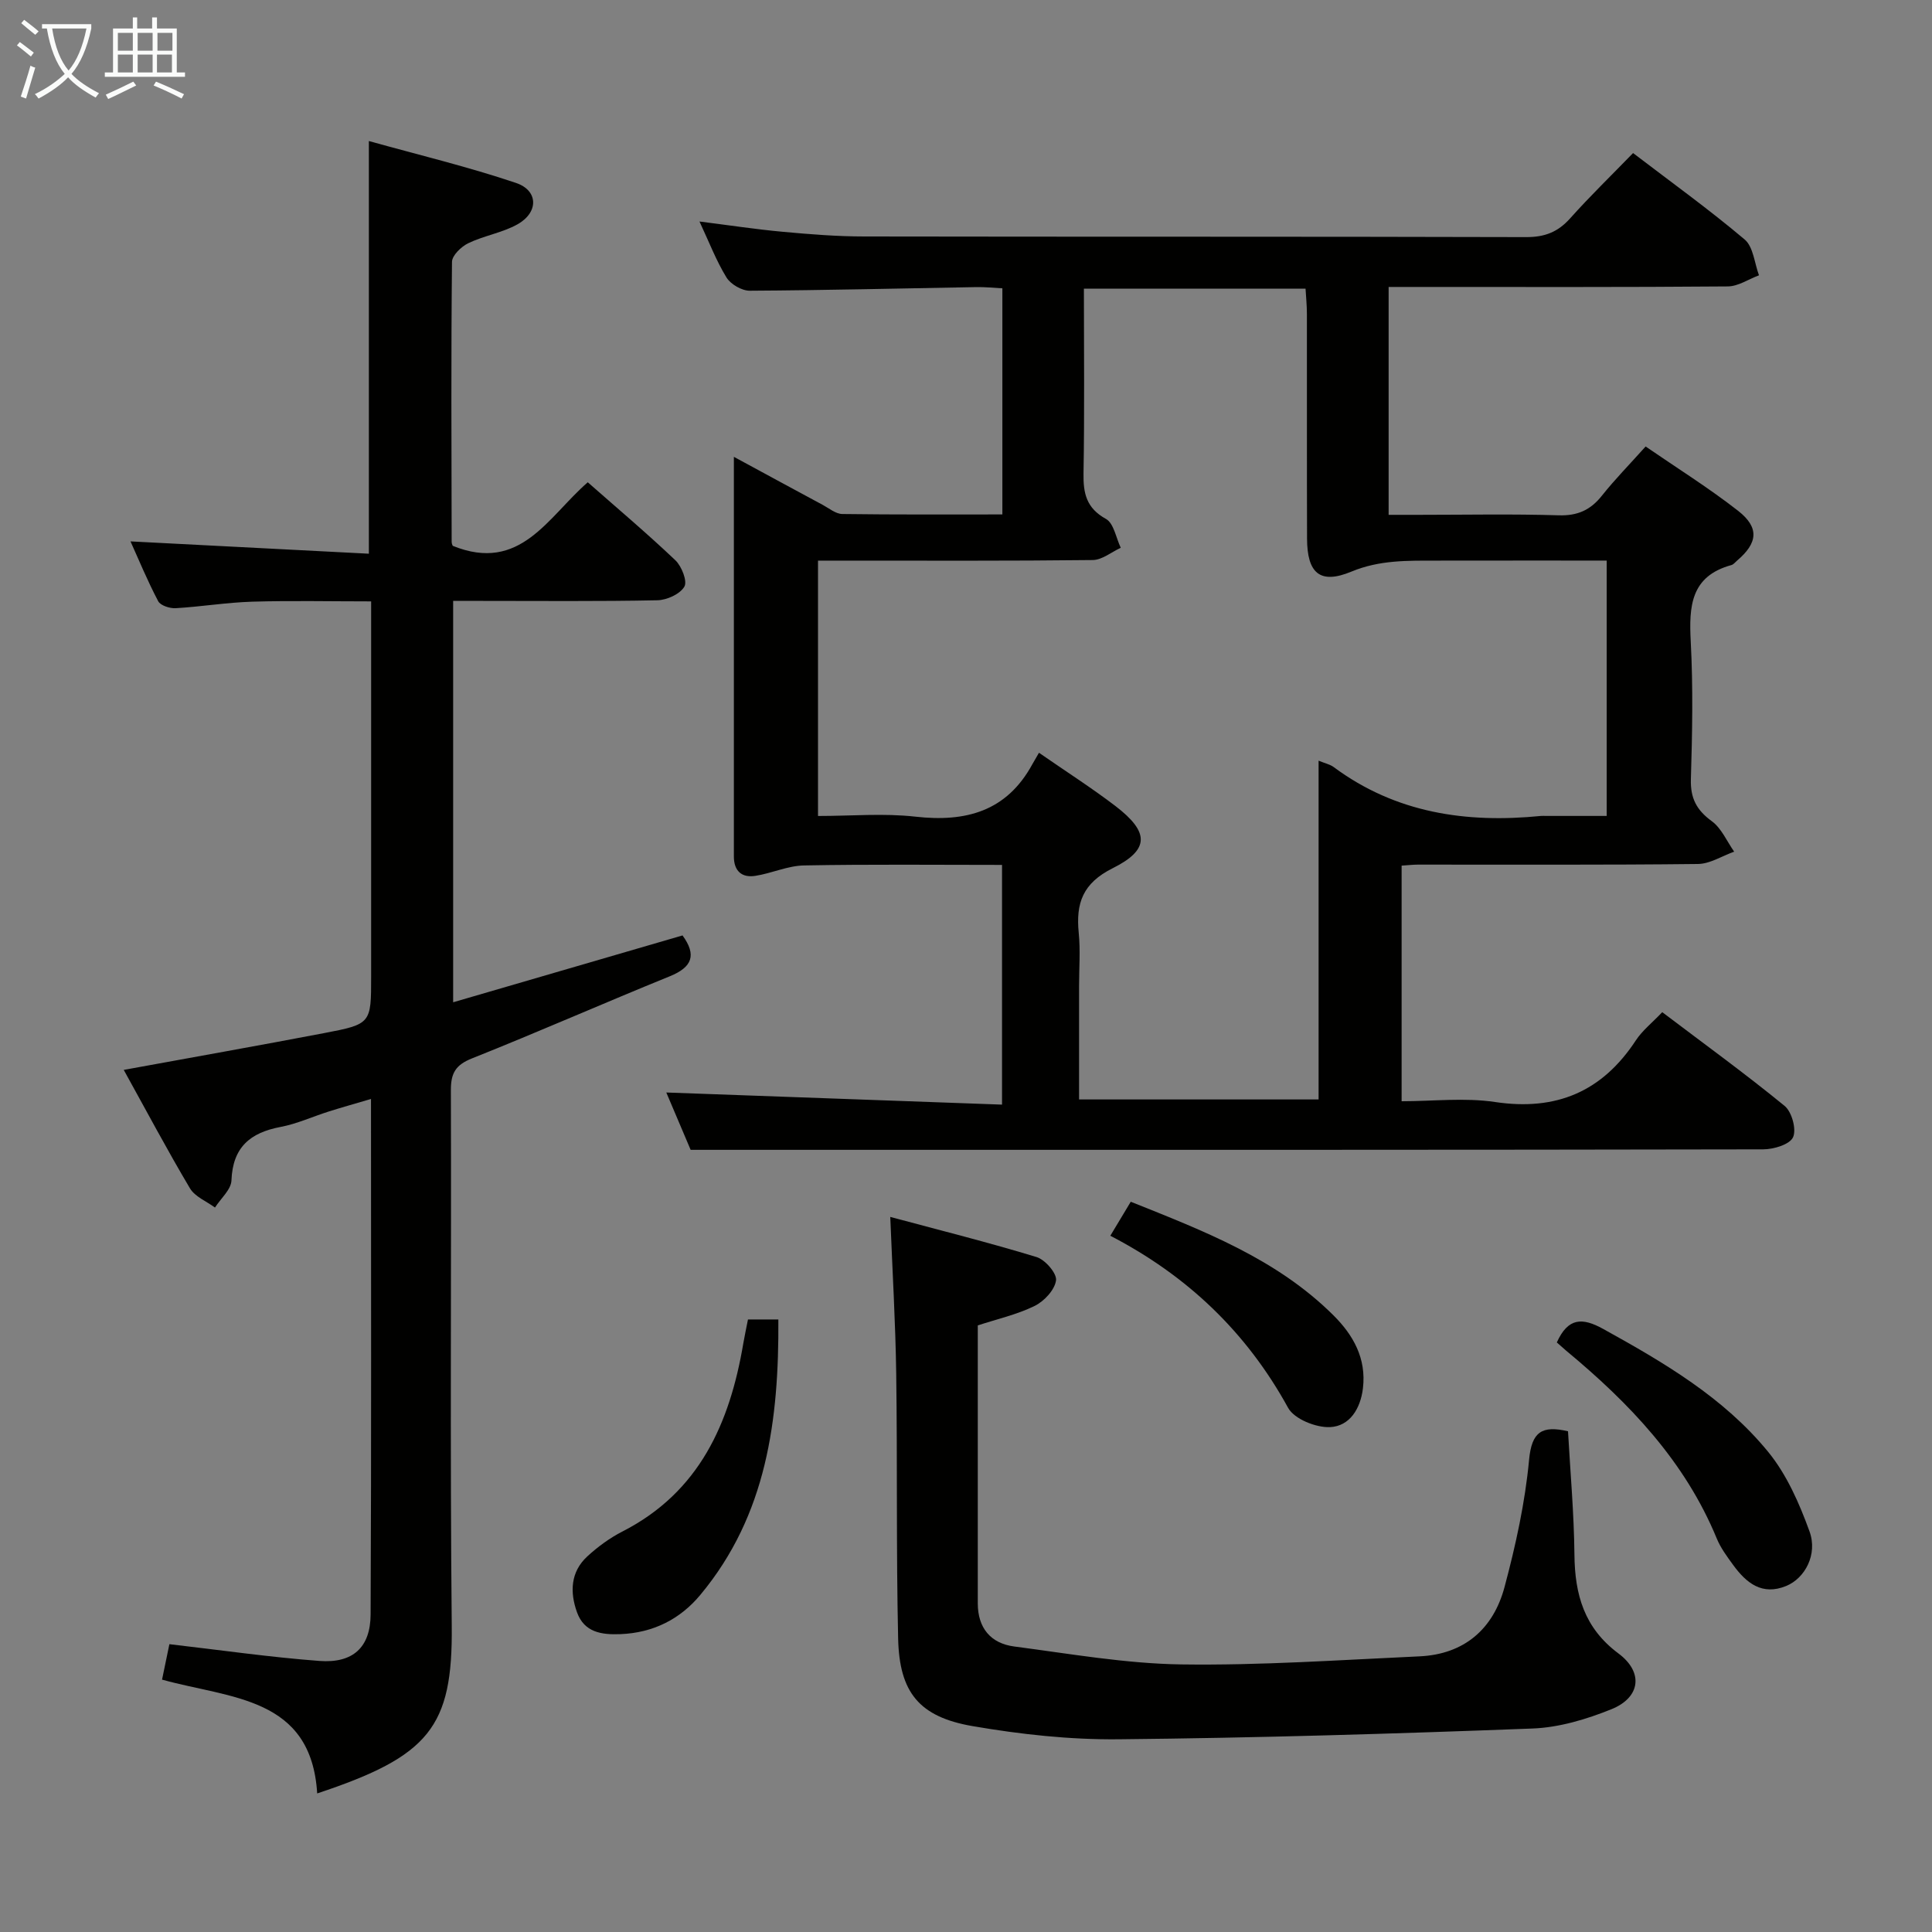 <svg enable-background="new 0 0 400 400" viewBox="0 0 400 400" xmlns="http://www.w3.org/2000/svg"><rect x="0" y="0" width="400" height="400" fill="#808080" stroke="none"/><g fill="#010100"><path d="m290.19 179.22v48.78c6.52 0 13.06-.78 19.34.16 12.67 1.89 22.18-2.13 29.16-12.77 1.34-2.04 3.37-3.63 5.46-5.83 8.57 6.49 17.15 12.71 25.34 19.41 1.49 1.22 2.49 4.87 1.74 6.49-.69 1.5-4.02 2.5-6.19 2.5-64.16.13-128.33.1-192.49.1-9.62 0-19.23 0-29.56 0-1.49-3.5-3.41-8.01-5.04-11.87 23.12.84 46.11 1.67 69.51 2.51 0-17.06 0-33.11 0-49.63-13.77 0-27.39-.15-41 .11-3.38.06-6.7 1.64-10.11 2.16-2.8.43-4.41-1.04-4.41-4.01 0-27.29 0-54.59 0-82.75 6.56 3.55 12.48 6.78 18.43 9.97 1.31.71 2.67 1.85 4.02 1.87 10.95.15 21.91.09 33.14.09 0-15.78 0-31.04 0-46.82-1.81-.09-3.59-.28-5.36-.25-15.65.27-31.29.66-46.94.75-1.64.01-3.95-1.33-4.82-2.74-2.14-3.49-3.62-7.39-5.59-11.59 6.12.77 11.67 1.62 17.25 2.13 5.63.52 11.28.97 16.93.97 45.66.08 91.33 0 136.99.13 3.84.01 6.56-1.05 9.09-3.88 4.1-4.59 8.53-8.88 13.03-13.52 7.98 6.09 15.78 11.71 23.11 17.9 1.79 1.52 2.02 4.89 2.96 7.41-2.16.8-4.31 2.29-6.47 2.3-21.33.18-42.66.11-64 .11-1.96 0-3.92 0-6.21 0v47.18h6.22c9.67 0 19.34-.2 29 .1 3.9.12 6.58-1.09 8.94-4.07 2.68-3.37 5.72-6.46 9.05-10.18 6.48 4.46 13.07 8.57 19.16 13.33 4.44 3.48 4.05 6.67-.23 10.3-.38.32-.73.8-1.17.92-8.45 2.31-8.8 8.55-8.42 15.83.5 9.47.32 19 .03 28.49-.12 3.96 1.18 6.41 4.33 8.71 2.01 1.47 3.12 4.16 4.63 6.31-2.51.89-5.01 2.53-7.52 2.55-19.33.22-38.66.12-57.99.13-.97 0-1.95.12-3.34.21zm-75.08-23.37c5.77 4 10.96 7.31 15.84 11.04 6.99 5.36 7.15 9.01-.57 12.86-6.24 3.12-7.65 7.26-7.04 13.4.36 3.63.07 7.33.07 10.99v23.49h49.59c0-23.45 0-46.54 0-70.14 1.38.57 2.38.77 3.12 1.32 12.87 9.55 27.47 11.66 42.94 10.12.33-.03.67 0 1 0h12.59c0-18.05 0-35.3 0-52.87-11.99 0-23.64-.01-35.28.01-5.94.01-11.73-.15-17.56 2.27-6.52 2.71-9.18.35-9.2-6.85-.05-15.5-.01-31-.03-46.49 0-1.75-.18-3.51-.28-5.23-15.52 0-30.44 0-45.89 0 0 12.97.14 25.6-.08 38.22-.07 4.16.59 7.21 4.65 9.45 1.62.9 2.08 3.92 3.06 5.97-1.93.89-3.85 2.52-5.8 2.54-17.16.2-34.33.12-51.49.12-1.77 0-3.53 0-5.39 0v52.87c6.92 0 13.62-.6 20.16.14 10.46 1.18 18.9-1.09 24.22-10.86.42-.74.85-1.47 1.37-2.37z"/><path d="m33.55 347.75c.6-2.88 1.09-5.26 1.52-7.34 10.66 1.23 20.84 2.7 31.07 3.47 6.91.52 10.56-2.79 10.59-9.62.17-35.3.08-70.61.08-106.73-3.24.96-6.02 1.73-8.76 2.6-3.33 1.05-6.56 2.55-9.96 3.19-6.31 1.19-9.91 4.22-10.17 11.07-.07 1.91-2.22 3.75-3.41 5.62-1.76-1.3-4.15-2.24-5.18-3.98-4.73-7.96-9.07-16.14-13.71-24.52 14.16-2.59 27.83-5.01 41.45-7.61 9.79-1.87 9.77-1.98 9.77-11.75 0-23.82 0-47.65 0-71.47 0-1.82 0-3.64 0-6.17-8.4 0-16.51-.18-24.6.06-5.3.16-10.57 1.04-15.87 1.35-1.21.07-3.15-.55-3.62-1.45-2.21-4.19-4.02-8.59-5.73-12.38 16.5.85 32.83 1.7 49.35 2.55 0-28.83 0-56.55 0-85.44 10.29 2.87 20.52 5.32 30.45 8.67 4.69 1.58 4.71 6.13.29 8.59-3.13 1.74-6.89 2.32-10.15 3.89-1.46.7-3.36 2.53-3.38 3.86-.2 19.32-.11 38.65-.07 57.97 0 .47.28.93.25.84 14 5.65 19.63-5.95 27.93-13.17 6.07 5.35 12.27 10.57 18.13 16.14 1.31 1.24 2.53 4.35 1.87 5.47-.91 1.55-3.63 2.78-5.6 2.82-12.16.25-24.32.13-36.48.13-1.8 0-3.6 0-5.79 0v83.1c16.02-4.67 31.72-9.24 47.49-13.84 2.93 4.04 2.06 6.55-2.64 8.46-13.69 5.56-27.22 11.53-40.95 17-3.4 1.35-4.38 3.06-4.37 6.57.12 36.98-.19 73.97.18 110.95.21 20.92-4.65 26.96-27.86 34.66-1.23-20.03-17.88-19.61-32.12-23.56z"/><path d="m184.32 251.95c10.32 2.77 20.38 5.29 30.29 8.31 1.78.54 4.23 3.38 4.03 4.83-.27 1.98-2.46 4.32-4.43 5.29-3.67 1.8-7.78 2.72-11.77 4.03 0 19.29-.01 38.42 0 57.55 0 5.08 2.66 8.29 7.55 8.93 11.5 1.5 23.03 3.54 34.57 3.71 16.43.23 32.88-.92 49.31-1.67 9.3-.42 15.31-5.68 17.63-14.36 2.31-8.63 4.25-17.47 5.08-26.33.54-5.84 2.68-7.16 8.06-5.91.47 8.4 1.24 16.97 1.33 25.55.08 8.27 2.03 15.18 9.11 20.45 5.24 3.9 4.57 9.12-1.46 11.55-5.15 2.08-10.81 3.78-16.31 3.99-28.58 1.09-57.17 1.95-85.77 2.23-10.07.1-20.26-1.02-30.2-2.73-11.04-1.91-15.13-6.97-15.39-18.1-.41-18.31-.14-36.64-.4-54.95-.15-10.43-.77-20.83-1.23-32.37z"/><path d="m154.86 273.18h6.29c.13 20.71-2.36 40.47-16.17 57.04-4.19 5.04-9.78 7.84-16.5 8.11-3.9.16-7.52-.34-9.02-4.53-1.49-4.14-1.35-8.34 2.11-11.54 2.18-2.01 4.66-3.83 7.3-5.18 15.95-8.16 22.23-22.43 25.03-38.98.28-1.6.62-3.2.96-4.92z"/><path d="m322.32 277.94c2.33-5.15 5.26-5.2 9.6-2.8 12.57 6.95 24.96 14.21 34.14 25.43 3.86 4.71 6.48 10.7 8.58 16.49 1.74 4.8-.97 9.72-4.83 11.3-4.99 2.04-8.25-.61-10.97-4.34-1.27-1.74-2.59-3.52-3.4-5.48-6.59-16.01-18.1-28.05-31.15-38.87-.61-.52-1.21-1.06-1.97-1.73z"/><path d="m229.88 255.85c1.49-2.48 2.75-4.58 4.23-7.04 15.16 6.06 30.19 11.82 41.93 23.48 4.14 4.11 6.88 8.95 6.14 15.15-.51 4.25-2.76 7.84-6.81 8.03-2.91.13-7.4-1.67-8.68-3.99-8.62-15.71-20.92-27.4-36.81-35.63z"/></g><path d="m6.4 11.7c-1-.8-1.9-1.6-2.9-2.3l.6-.7c.9.7 1.9 1.4 2.9 2.2zm-2.1 8.3c.7-2.1 1.4-4.2 2-6.4.2.1.6.3 1 .4-.7 2.3-1.3 4.4-1.9 6.4zm3-12.8c-1.1-.9-2.1-1.7-2.9-2.4l.6-.7c1 .8 2 1.5 3 2.4zm1.4-1.3v-.9h10.2v.9c-.9 4.2-2.3 7.3-4.1 9.4 1.3 1.4 3.2 2.7 5.7 4-.2.2-.4.5-.7.9-2.5-1.4-4.4-2.7-5.7-4.2-1.4 1.5-3.5 3-6.1 4.4 0 0 0 0-.1-.1-.3-.4-.5-.7-.7-.8 2.7-1.3 4.7-2.8 6.2-4.2-1.8-2.2-3-5.3-3.7-9.4zm9.2 0h-7.1c.6 3.8 1.7 6.7 3.4 8.7 1.7-2 2.9-4.8 3.7-8.7z" fill="#fafbfa"/><path d="m31.6 3.6h.9v2.3h4.1v9.1h1.7v.9h-16.6v-.9h1.7v-9.1h4.1v-2.3h.9v2.3h3.1v-2.3zm-4 13.3.6.8c-1.9.9-3.8 1.9-5.8 2.8-.2-.3-.3-.6-.5-.9 2-.9 3.9-1.8 5.7-2.7zm-3.2-10.1v3.7h3.1v-3.7zm0 4.5v3.7h3.1v-3.7zm4.1-4.5v3.7h3.1v-3.7zm0 4.5v3.7h3.1v-3.7zm9.1 9.1c-2.1-1.1-4.1-2-5.8-2.7l.5-.8c2.2.9 4.1 1.8 5.8 2.6zm-1.9-13.6h-3.1v3.7h3.1zm-3.2 4.5v3.7h3.1v-3.7z" fill="#fafbfa"/></svg>